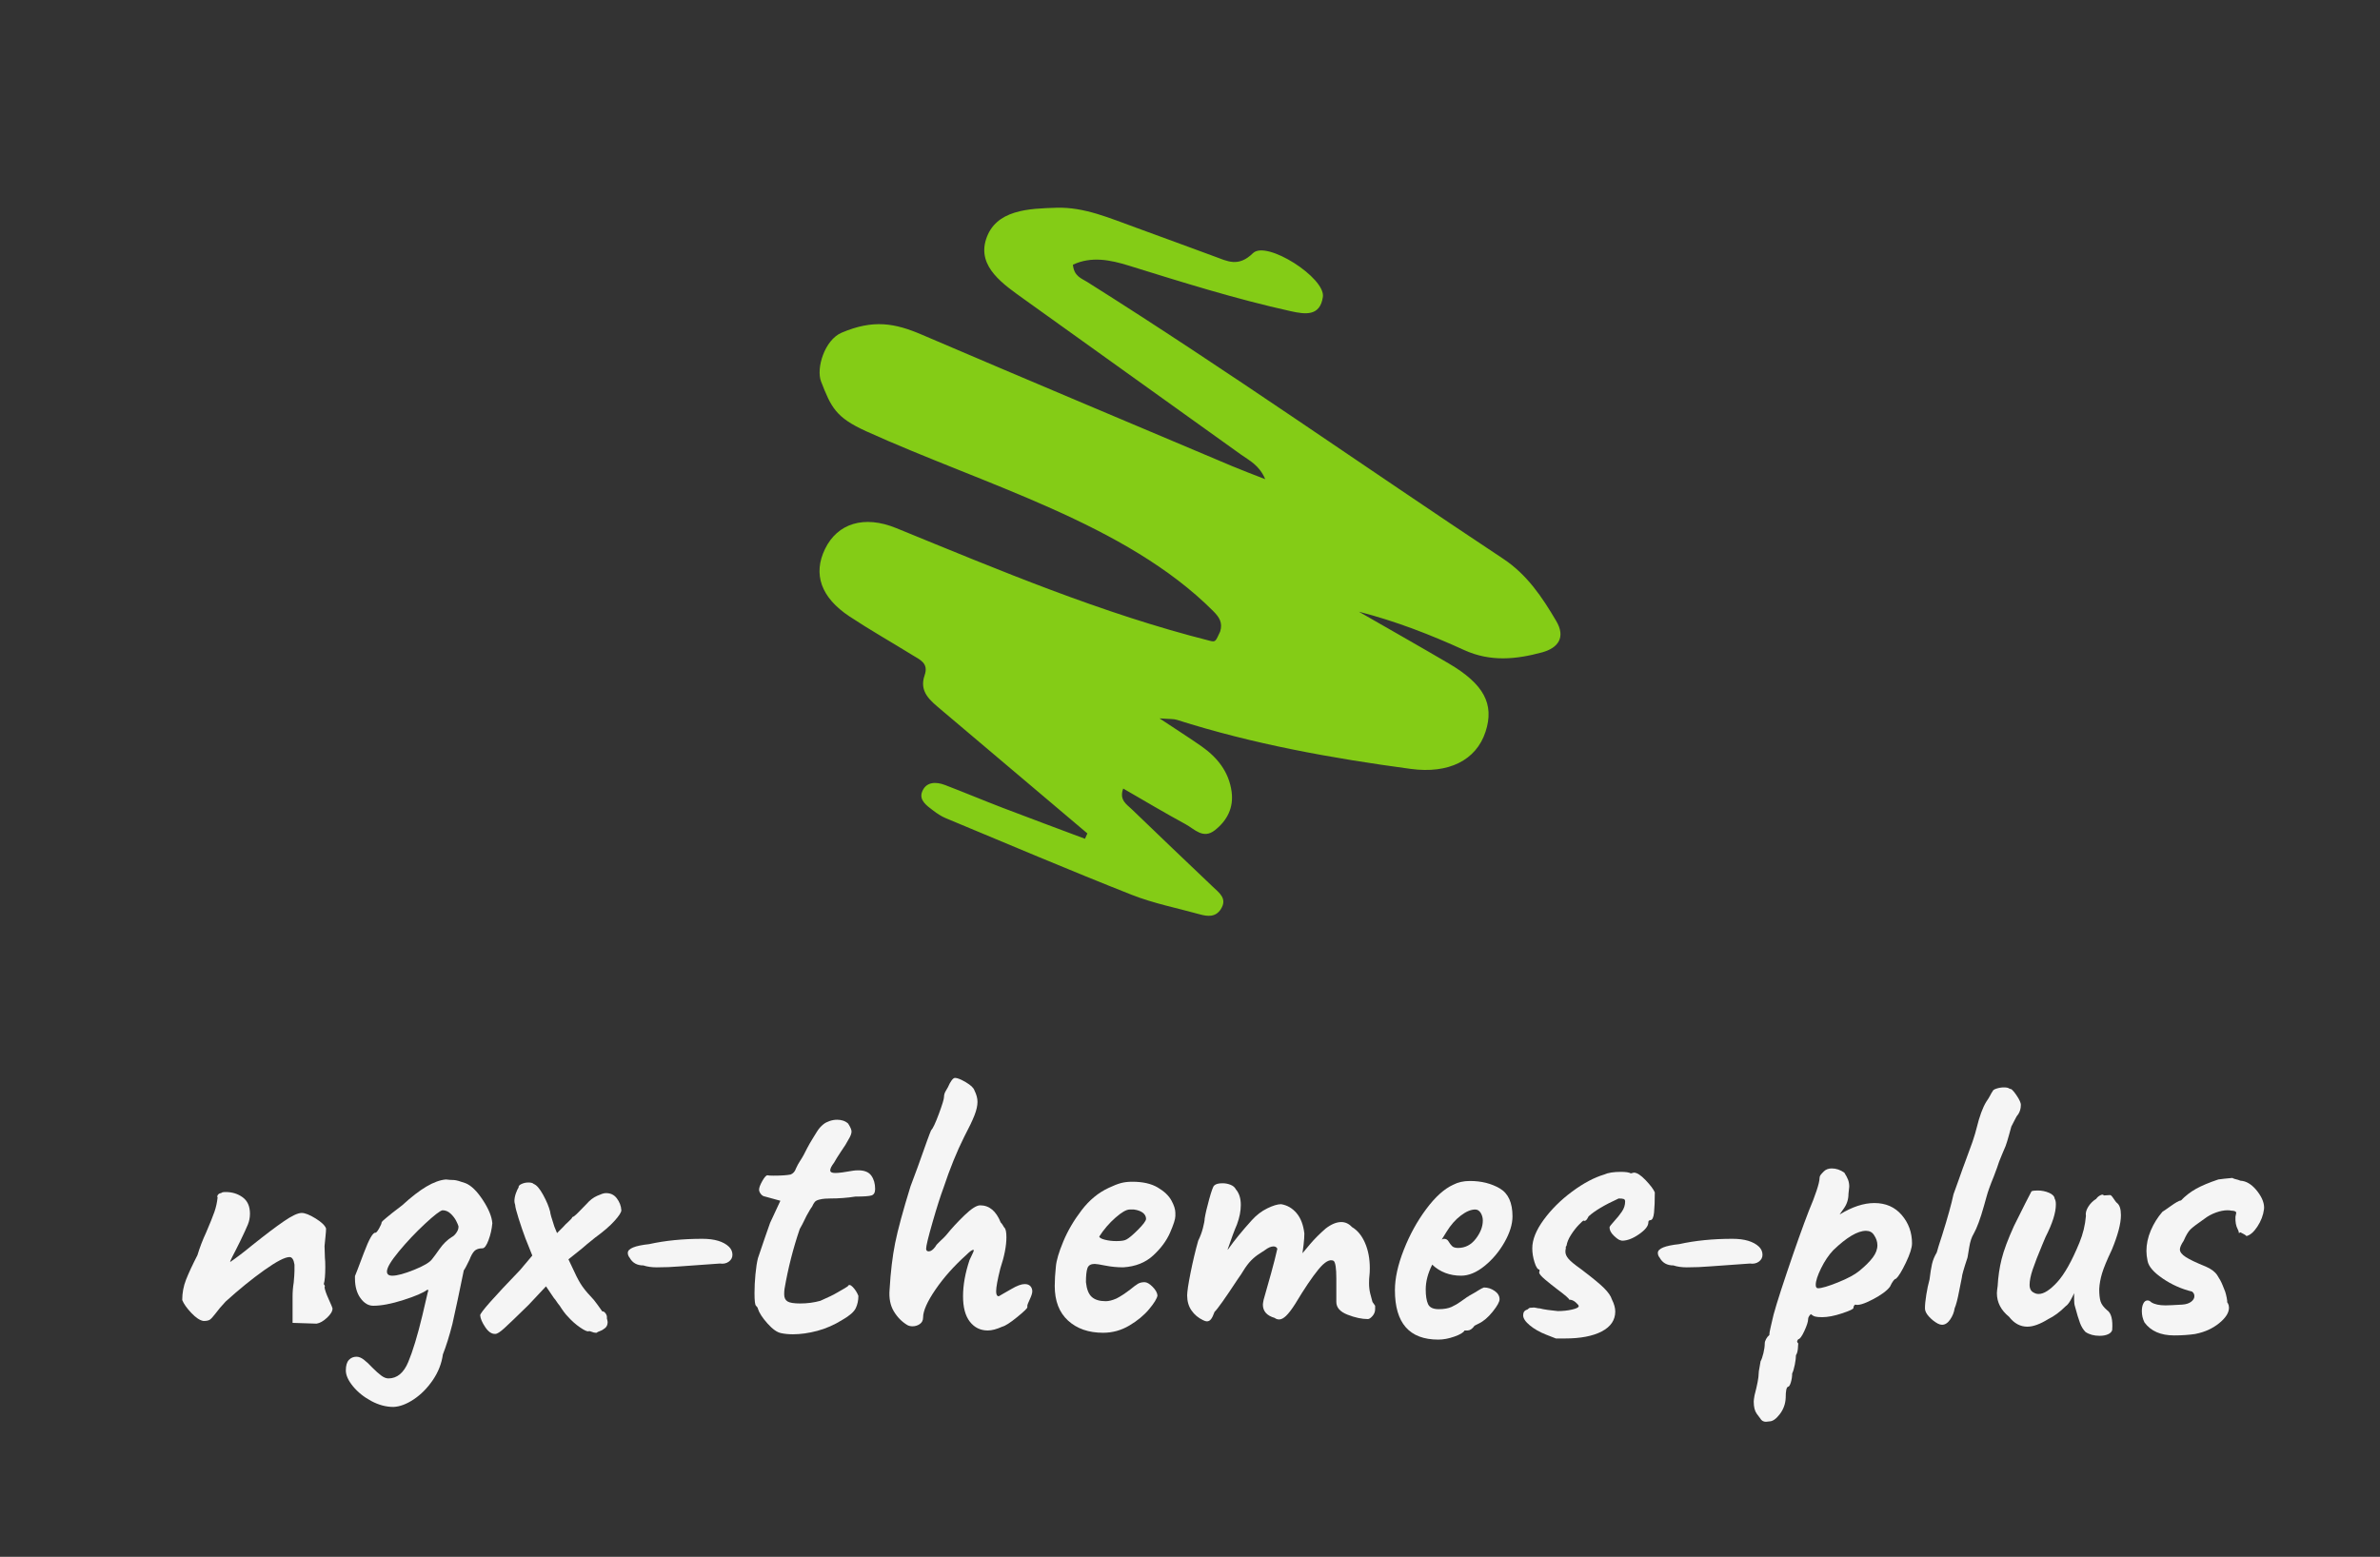 <?xml version="1.0" encoding="utf-8"?>
<!-- Generator: Adobe Illustrator 16.0.3, SVG Export Plug-In . SVG Version: 6.00 Build 0)  -->
<!DOCTYPE svg PUBLIC "-//W3C//DTD SVG 1.1//EN" "http://www.w3.org/Graphics/SVG/1.1/DTD/svg11.dtd">
<svg version="1.1" id="Ebene_1" xmlns="http://www.w3.org/2000/svg" xmlns:xlink="http://www.w3.org/1999/xlink" x="0px" y="0px"
	 width="225.167px" height="147.333px" viewBox="0 0 225.167 147.333" enable-background="new 0 0 225.167 147.333"
	 xml:space="preserve">
<rect x="0" y="0" width="225.167" height="147.333" fill="#333333" stroke="none"/>
<g>
	<path fill-rule="evenodd" clip-rule="evenodd" fill="#84CC16" d="M102.876,78.873c-4.614-3.904-9.227-7.81-13.844-11.71
		c-1.013-0.856-2.105-1.691-1.555-3.259c0.404-1.15-0.455-1.474-1.147-1.902c-1.982-1.228-4.016-2.377-5.959-3.663
		c-2.719-1.8-3.474-4.02-2.311-6.4c1.175-2.405,3.679-3.208,6.729-1.962c9.751,3.985,19.456,8.09,29.709,10.674
		c0.524,0.132,0.518,0.006,0.938-0.88c0.266-0.846-0.095-1.378-0.653-1.937c-8.295-8.313-21.653-11.947-32.848-17.027
		c-2.875-1.305-3.311-2.275-4.255-4.703c-0.486-1.25,0.336-3.936,1.945-4.619c3.005-1.278,5.042-0.903,7.585,0.186
		c9.77,4.184,19.567,8.304,29.357,12.441c0.918,0.388,1.854,0.734,3.134,1.238c-0.567-1.342-1.51-1.768-2.286-2.325
		c-6.82-4.899-13.658-9.773-20.478-14.673c-1.98-1.423-4.481-3.072-3.655-5.687c0.899-2.842,4.075-2.923,6.674-3.005
		c2.649-0.083,5.096,1.014,7.551,1.896c2.457,0.882,4.897,1.807,7.351,2.699c1.255,0.456,2.286,1.071,3.685-0.298
		c1.275-1.248,6.874,2.341,6.613,4.142c-0.267,1.838-1.64,1.66-3.022,1.355c-5.195-1.146-10.262-2.739-15.335-4.315
		c-1.764-0.548-3.55-0.905-5.292-0.089c0.1,1.096,0.808,1.292,1.333,1.622c13.346,8.402,26.229,17.501,39.373,26.207
		c2.266,1.501,3.705,3.653,5.029,5.908c0.891,1.515,0.189,2.532-1.344,2.95c-2.462,0.671-4.902,0.912-7.373-0.216
		c-3.197-1.459-6.477-2.738-9.969-3.632c2.837,1.631,5.685,3.242,8.506,4.897c3.332,1.956,4.334,3.853,3.484,6.46
		c-0.889,2.724-3.513,4.001-7.076,3.521c-7.49-1.009-14.909-2.344-22.129-4.644c-0.316-0.101-0.676-0.063-1.641-0.138
		c1.661,1.102,2.826,1.841,3.954,2.63c1.507,1.054,2.607,2.416,2.865,4.296c0.208,1.517-0.408,2.736-1.585,3.661
		c-1.113,0.874-1.926-0.114-2.766-0.569c-1.959-1.062-3.872-2.207-5.903-3.377c-0.406,1.09,0.338,1.501,0.809,1.958
		c2.545,2.467,5.12,4.903,7.685,7.35c0.605,0.576,1.375,1.108,0.744,2.103c-0.496,0.779-1.249,0.7-1.999,0.492
		c-2.155-0.599-4.376-1.033-6.445-1.851c-5.893-2.327-11.726-4.809-17.576-7.245c-0.425-0.177-0.824-0.442-1.192-0.723
		c-0.593-0.451-1.37-0.972-1.048-1.79c0.372-0.945,1.305-0.957,2.161-0.629c1.828,0.7,3.633,1.459,5.461,2.16
		c2.588,0.992,5.188,1.954,7.782,2.929C102.723,79.21,102.8,79.042,102.876,78.873z"/>
</g>
<g>
	<path fill="#F5F5F5" d="M27.68,125.192c0,0,0-0.828,0-2.484c0-0.456,0.036-0.9,0.108-1.332c0.048-0.528,0.072-0.9,0.072-1.116
		v-0.18v-0.396c-0.072-0.48-0.229-0.72-0.468-0.72c-0.432,0-1.23,0.414-2.394,1.242c-1.164,0.828-2.382,1.818-3.654,2.97
		c-0.384,0.409-0.708,0.792-0.972,1.152c-0.24,0.312-0.42,0.504-0.54,0.576c-0.12,0.072-0.312,0.108-0.576,0.108
		c-0.336-0.047-0.72-0.3-1.152-0.756c-0.432-0.456-0.72-0.864-0.864-1.224c0-0.671,0.12-1.314,0.36-1.926
		c0.24-0.612,0.6-1.386,1.08-2.322c0.216-0.72,0.492-1.44,0.828-2.16c0.36-0.84,0.618-1.482,0.774-1.926
		c0.156-0.444,0.257-0.905,0.306-1.386c0-0.024-0.012-0.036-0.036-0.036c0-0.096,0.036-0.18,0.108-0.252
		c0.072-0.072,0.156-0.108,0.252-0.108c0.048-0.072,0.192-0.108,0.432-0.108c0.624,0,1.164,0.168,1.62,0.504
		c0.456,0.336,0.684,0.852,0.684,1.548c0,0.36-0.066,0.702-0.198,1.026c-0.132,0.324-0.378,0.858-0.738,1.602l-0.396,0.792
		c-0.072,0.144-0.18,0.354-0.324,0.63s-0.216,0.45-0.216,0.522c0.6-0.408,1.308-0.948,2.124-1.62c1.2-0.959,2.184-1.704,2.952-2.232
		s1.332-0.792,1.692-0.792c0.312,0,0.75,0.174,1.314,0.522c0.564,0.348,0.894,0.666,0.99,0.954c0,0.168-0.018,0.42-0.054,0.756
		c-0.036,0.336-0.066,0.636-0.09,0.9l0.036,1.116c0.023,0.192,0.036,0.48,0.036,0.864c0,0.769-0.049,1.309-0.144,1.62
		c0.023,0.024,0.048,0.06,0.072,0.108c0.023,0.048,0.036,0.084,0.036,0.108l-0.036,0.072c0.023,0.24,0.156,0.624,0.396,1.152
		c0.24,0.528,0.36,0.816,0.36,0.864c0,0.265-0.174,0.558-0.522,0.882c-0.348,0.324-0.678,0.51-0.99,0.558
		C28.436,125.216,27.68,125.192,27.68,125.192z"/>
	<path fill="#F5F5F5" d="M35.131,132.59c-0.696-0.372-1.272-0.834-1.728-1.386c-0.457-0.553-0.684-1.057-0.684-1.512
		c0-0.456,0.096-0.786,0.288-0.99c0.191-0.205,0.432-0.306,0.72-0.306c0.216,0,0.444,0.09,0.684,0.27
		c0.24,0.18,0.516,0.438,0.828,0.774c0.312,0.312,0.587,0.558,0.828,0.738c0.24,0.18,0.468,0.27,0.684,0.27
		c0.816,0,1.44-0.516,1.872-1.548c0.432-1.032,0.876-2.497,1.332-4.392l0.504-2.16l0.072-0.252c0-0.023-0.013-0.03-0.036-0.018
		c-0.024,0.012-0.048,0.006-0.072-0.018c-0.384,0.288-1.14,0.612-2.268,0.972c-1.128,0.36-2.076,0.54-2.844,0.54
		c-0.456,0-0.858-0.239-1.206-0.72c-0.348-0.48-0.522-1.104-0.522-1.872v-0.216c0.048-0.096,0.324-0.816,0.828-2.16
		c0.504-1.344,0.876-1.992,1.116-1.944c0.072,0,0.186-0.138,0.342-0.414c0.156-0.276,0.234-0.462,0.234-0.558
		c0.023-0.072,0.162-0.21,0.414-0.414c0.252-0.204,0.45-0.366,0.594-0.486l0.936-0.72c0.864-0.792,1.632-1.386,2.304-1.782
		c0.672-0.396,1.284-0.618,1.836-0.666l0.36,0.036c0.072,0,0.21,0.006,0.414,0.018c0.204,0.013,0.57,0.114,1.098,0.306
		c0.528,0.216,1.067,0.744,1.62,1.584c0.552,0.84,0.852,1.572,0.9,2.196c-0.048,0.553-0.168,1.086-0.36,1.602
		c-0.192,0.517-0.384,0.774-0.576,0.774c-0.336,0-0.588,0.084-0.756,0.252c-0.168,0.168-0.324,0.445-0.468,0.828
		c-0.264,0.552-0.444,0.888-0.54,1.008l-0.576,2.772L42.8,125.3c-0.288,1.128-0.588,2.088-0.9,2.88
		c-0.12,0.864-0.438,1.674-0.954,2.43c-0.517,0.756-1.116,1.362-1.8,1.818s-1.326,0.696-1.926,0.72
		C36.523,133.148,35.827,132.962,35.131,132.59z M39.182,120.17c0.923-0.372,1.494-0.714,1.71-1.026
		c0.12-0.144,0.354-0.462,0.702-0.954c0.348-0.492,0.738-0.87,1.17-1.134c0.144-0.072,0.282-0.204,0.414-0.396
		c0.131-0.192,0.198-0.372,0.198-0.54v-0.072c-0.024-0.096-0.096-0.264-0.216-0.504c-0.121-0.24-0.294-0.468-0.522-0.684
		c-0.229-0.216-0.486-0.324-0.774-0.324c-0.24,0.048-0.798,0.48-1.674,1.296c-0.876,0.816-1.692,1.68-2.448,2.592
		c-0.756,0.913-1.134,1.548-1.134,1.908c0,0.264,0.168,0.396,0.504,0.396C37.567,120.728,38.257,120.542,39.182,120.17z"/>
	<path fill="#F5F5F5" d="M45.914,125.606c-0.3-0.444-0.462-0.822-0.486-1.134c0-0.24,1.26-1.668,3.78-4.284l1.152-1.368l-0.648-1.62
		c-0.216-0.576-0.432-1.206-0.648-1.89c-0.216-0.684-0.324-1.11-0.324-1.278c-0.048-0.144-0.072-0.264-0.072-0.36
		c0-0.24,0.048-0.492,0.144-0.756c0.096-0.264,0.18-0.444,0.252-0.54c-0.024-0.12,0.066-0.228,0.27-0.324
		c0.204-0.095,0.426-0.144,0.666-0.144c0.24,0,0.408,0.049,0.504,0.144c0.264,0.096,0.558,0.438,0.882,1.026
		c0.324,0.588,0.545,1.122,0.666,1.602c0,0.144,0.131,0.612,0.396,1.404l0.252,0.612l0.576-0.576
		c0.12-0.144,0.294-0.318,0.522-0.522c0.228-0.204,0.342-0.342,0.342-0.414c0.096,0,0.306-0.168,0.63-0.504
		c0.324-0.335,0.57-0.587,0.738-0.756c0.288-0.336,0.617-0.588,0.99-0.756c0.372-0.167,0.63-0.252,0.774-0.252
		c0.456-0.024,0.816,0.138,1.08,0.486c0.264,0.348,0.408,0.726,0.432,1.134c0,0.192-0.216,0.528-0.648,1.008
		c-0.432,0.48-1.044,1.008-1.836,1.584c-0.601,0.48-1.021,0.828-1.26,1.044l-1.26,1.008l0.324,0.684
		c0.312,0.697,0.582,1.23,0.81,1.602c0.228,0.373,0.545,0.774,0.954,1.206c0.216,0.216,0.438,0.486,0.666,0.81
		c0.228,0.324,0.378,0.534,0.45,0.63c0.096-0.023,0.198,0.036,0.306,0.18s0.149,0.3,0.126,0.468c0.048,0.192,0.072,0.313,0.072,0.36
		c0,0.24-0.079,0.426-0.234,0.558c-0.156,0.132-0.318,0.229-0.486,0.288c-0.168,0.06-0.276,0.114-0.324,0.162h-0.108
		c-0.096,0-0.216-0.03-0.36-0.09c-0.144-0.06-0.24-0.078-0.288-0.054c-0.12,0.048-0.39-0.072-0.81-0.36s-0.81-0.636-1.17-1.044
		c-0.216-0.216-0.468-0.552-0.756-1.008c-0.121-0.144-0.222-0.282-0.306-0.414c-0.084-0.131-0.162-0.234-0.234-0.306
		c-0.432-0.624-0.684-0.996-0.756-1.116c-0.072,0.072-0.432,0.456-1.08,1.152L50,123.5c-1.128,1.104-1.89,1.836-2.286,2.196
		c-0.396,0.36-0.678,0.54-0.846,0.54C46.531,126.26,46.213,126.05,45.914,125.606z"/>
	<path fill="#F5F5F5" d="M60.871,119.756c-0.6,0-1.032-0.24-1.296-0.72c-0.12-0.144-0.18-0.3-0.18-0.468
		c0-0.408,0.672-0.684,2.016-0.828c1.512-0.335,3.192-0.504,5.04-0.504c1.152,0,1.992,0.252,2.52,0.756
		c0.216,0.216,0.324,0.468,0.324,0.756c0,0.264-0.114,0.48-0.342,0.648c-0.228,0.168-0.51,0.229-0.846,0.18l-2.52,0.18
		c-0.121,0-0.54,0.03-1.26,0.09c-0.72,0.061-1.452,0.09-2.196,0.09C61.651,119.936,61.231,119.876,60.871,119.756z"/>
	<path fill="#F5F5F5" d="M72.606,125.246c-0.48-0.54-0.78-1.002-0.9-1.386c0-0.048-0.024-0.102-0.072-0.162
		c-0.048-0.06-0.084-0.102-0.108-0.126c-0.096-0.072-0.144-0.468-0.144-1.188c0-0.576,0.03-1.175,0.09-1.8
		c0.06-0.624,0.138-1.128,0.234-1.512l0.648-1.908l0.504-1.44l0.972-2.088l-1.44-0.396c-0.168-0.023-0.306-0.108-0.414-0.252
		s-0.162-0.275-0.162-0.396c0-0.192,0.102-0.468,0.306-0.828c0.204-0.36,0.366-0.54,0.486-0.54c0.072,0.024,0.264,0.036,0.576,0.036
		c0.72,0,1.26-0.036,1.62-0.108c0.239-0.096,0.408-0.288,0.504-0.576c0.12-0.264,0.24-0.486,0.36-0.666
		c0.12-0.18,0.24-0.378,0.36-0.594c0.072-0.144,0.186-0.366,0.342-0.666c0.156-0.3,0.354-0.642,0.594-1.026
		c0.048-0.072,0.156-0.246,0.324-0.522c0.167-0.276,0.372-0.51,0.612-0.702c0.144-0.12,0.336-0.222,0.576-0.306
		c0.24-0.083,0.48-0.126,0.72-0.126c0.432,0,0.779,0.121,1.044,0.36c0.216,0.336,0.324,0.588,0.324,0.756
		c0,0.192-0.096,0.444-0.288,0.756c-0.144,0.288-0.384,0.672-0.72,1.152c-0.288,0.432-0.504,0.78-0.648,1.044
		c-0.24,0.312-0.36,0.552-0.36,0.72c0,0.168,0.156,0.252,0.468,0.252c0.336,0,0.9-0.072,1.692-0.216
		c0.12-0.024,0.288-0.036,0.504-0.036c0.576,0,0.984,0.168,1.224,0.504c0.24,0.336,0.36,0.756,0.36,1.26
		c0,0.336-0.114,0.54-0.342,0.612c-0.229,0.072-0.738,0.108-1.53,0.108c-0.768,0.121-1.56,0.18-2.376,0.18
		c-0.144,0-0.306,0.006-0.486,0.018c-0.18,0.012-0.366,0.042-0.558,0.09c-0.192,0.048-0.33,0.121-0.414,0.216
		c-0.084,0.096-0.174,0.252-0.27,0.468c-0.072,0.072-0.24,0.348-0.504,0.828c-0.336,0.696-0.552,1.116-0.648,1.26
		c-0.625,1.824-1.104,3.708-1.44,5.652c-0.024,0.144-0.036,0.324-0.036,0.54c0,0.313,0.102,0.535,0.306,0.666
		c0.204,0.132,0.606,0.198,1.206,0.198c0.671,0,1.308-0.084,1.908-0.252c0.72-0.312,1.26-0.576,1.62-0.792
		c0.216-0.12,0.414-0.234,0.594-0.342c0.18-0.108,0.306-0.186,0.378-0.234c0.096-0.192,0.258-0.167,0.486,0.072
		c0.228,0.24,0.402,0.516,0.522,0.828c0,0.432-0.084,0.823-0.252,1.17c-0.168,0.348-0.588,0.714-1.26,1.098
		c-0.769,0.48-1.561,0.828-2.376,1.044c-0.816,0.216-1.584,0.324-2.304,0.324c-0.408,0-0.78-0.036-1.116-0.108
		C73.519,126.092,73.086,125.786,72.606,125.246z"/>
	<path fill="#F5F5F5" d="M93.451,125.912c-0.696,0-1.26-0.276-1.692-0.828c-0.432-0.552-0.648-1.355-0.648-2.412
		c0-1.056,0.204-2.196,0.612-3.42c0.072-0.167,0.167-0.372,0.288-0.612c0.12-0.24,0.144-0.36,0.072-0.36
		c-0.12,0-0.336,0.157-0.648,0.468c-1.176,1.056-2.154,2.154-2.934,3.294c-0.78,1.14-1.17,2.022-1.17,2.646
		c0,0.264-0.103,0.468-0.306,0.612c-0.204,0.144-0.438,0.216-0.702,0.216c-0.168,0-0.324-0.036-0.468-0.108
		c-0.528-0.312-0.96-0.75-1.296-1.314c-0.336-0.563-0.468-1.253-0.396-2.07c0.096-1.656,0.27-3.114,0.522-4.374
		c0.252-1.26,0.738-3.054,1.458-5.382c0.023-0.072,0.252-0.684,0.684-1.836c0.744-2.112,1.164-3.264,1.26-3.456
		c0.168-0.168,0.414-0.69,0.738-1.566c0.324-0.876,0.486-1.41,0.486-1.602c0-0.192,0.054-0.378,0.162-0.558
		c0.108-0.18,0.174-0.293,0.198-0.342c0.264-0.6,0.492-0.9,0.684-0.9c0.216,0,0.558,0.139,1.026,0.414
		c0.468,0.276,0.738,0.535,0.81,0.774c0.192,0.384,0.288,0.744,0.288,1.08c0,0.36-0.096,0.787-0.288,1.278
		c-0.192,0.492-0.516,1.17-0.972,2.034c-0.696,1.392-1.345,2.988-1.944,4.788c-0.288,0.769-0.636,1.86-1.044,3.276
		c-0.408,1.417-0.612,2.256-0.612,2.52c0,0.168,0.084,0.252,0.252,0.252c0.192,0,0.396-0.144,0.612-0.432
		c0.072-0.144,0.228-0.324,0.468-0.54c0.24-0.216,0.432-0.408,0.576-0.576c0.504-0.624,1.08-1.248,1.728-1.872
		c0.648-0.624,1.14-0.936,1.476-0.936c0.864,0,1.512,0.54,1.944,1.62c0.095,0.096,0.167,0.192,0.216,0.288
		c0.048,0.096,0.096,0.168,0.144,0.216c0.12,0.121,0.18,0.42,0.18,0.9c0,0.816-0.192,1.8-0.576,2.952
		c-0.265,1.056-0.396,1.776-0.396,2.16c0,0.312,0.083,0.468,0.252,0.468c0.072-0.048,0.216-0.131,0.432-0.252
		c0.216-0.12,0.468-0.264,0.756-0.432c0.528-0.312,0.948-0.468,1.26-0.468c0.24,0,0.42,0.066,0.54,0.198
		c0.12,0.132,0.18,0.294,0.18,0.486c0,0.168-0.078,0.42-0.234,0.756c-0.156,0.336-0.234,0.528-0.234,0.576v0.18
		c0,0.096-0.324,0.409-0.972,0.936c-0.648,0.528-1.116,0.828-1.404,0.9C94.291,125.792,93.834,125.912,93.451,125.912z"/>
	<path fill="#F5F5F5" d="M101.046,124.976c-0.84-0.768-1.26-1.86-1.26-3.276c0-0.552,0.036-1.164,0.108-1.836
		c0.048-0.576,0.282-1.368,0.702-2.376c0.419-1.008,0.996-1.992,1.728-2.952c0.731-0.96,1.589-1.668,2.574-2.124
		c0.456-0.216,0.84-0.366,1.152-0.45c0.312-0.084,0.671-0.126,1.08-0.126c0.984,0,1.782,0.18,2.394,0.54
		c0.612,0.36,1.044,0.769,1.296,1.224c0.252,0.456,0.378,0.852,0.378,1.188v0.18v0.108c0,0.288-0.168,0.816-0.504,1.584
		s-0.87,1.488-1.602,2.16c-0.732,0.672-1.674,1.044-2.826,1.116c-0.576,0-1.134-0.054-1.674-0.162
		c-0.54-0.108-0.882-0.162-1.026-0.162c-0.36,0-0.588,0.132-0.684,0.396c-0.096,0.265-0.144,0.708-0.144,1.332
		c0.072,0.672,0.257,1.14,0.558,1.404c0.3,0.264,0.738,0.396,1.314,0.396c0.288,0,0.624-0.084,1.008-0.252
		c0.383-0.191,0.84-0.491,1.368-0.9c0.288-0.239,0.516-0.408,0.684-0.504c0.168-0.096,0.372-0.144,0.612-0.144
		c0.216,0,0.468,0.144,0.756,0.432s0.444,0.564,0.468,0.828c-0.048,0.288-0.312,0.72-0.792,1.296s-1.104,1.092-1.872,1.548
		c-0.769,0.456-1.597,0.684-2.484,0.684C102.991,126.128,101.886,125.744,101.046,124.976z M106.555,117.308
		c0.24-0.12,0.605-0.426,1.098-0.918c0.492-0.492,0.75-0.834,0.774-1.026c0-0.239-0.103-0.438-0.306-0.594
		c-0.204-0.156-0.486-0.258-0.846-0.306h-0.396c-0.312,0-0.762,0.258-1.35,0.774c-0.588,0.517-1.098,1.11-1.53,1.782
		c0.023,0.12,0.204,0.222,0.54,0.306c0.336,0.084,0.696,0.126,1.08,0.126C106.074,117.452,106.386,117.404,106.555,117.308z"/>
	<path fill="#F5F5F5" d="M130.099,123.572c0,0,0,0.108,0,0.324c0,0.24-0.084,0.456-0.252,0.648
		c-0.168,0.192-0.313,0.288-0.432,0.288c-0.576,0-1.218-0.138-1.926-0.414c-0.708-0.276-1.062-0.678-1.062-1.206v-2.232
		c0-0.959-0.084-1.512-0.252-1.656c-0.36-0.191-0.84,0.079-1.44,0.81c-0.6,0.732-1.332,1.818-2.196,3.258
		c-0.336,0.528-0.625,0.906-0.864,1.134c-0.24,0.229-0.456,0.342-0.648,0.342c-0.168,0-0.312-0.048-0.432-0.144
		c-0.745-0.216-1.116-0.636-1.116-1.26c0-0.072,0.023-0.228,0.072-0.468c0.216-0.744,0.45-1.572,0.702-2.484
		c0.252-0.912,0.45-1.692,0.594-2.34c-0.072-0.144-0.192-0.216-0.36-0.216c-0.24,0-0.516,0.12-0.828,0.36
		c-0.096,0.072-0.27,0.186-0.522,0.342c-0.252,0.157-0.504,0.36-0.756,0.612s-0.51,0.594-0.774,1.026
		c-0.096,0.168-0.264,0.42-0.504,0.756c-1.2,1.824-1.932,2.856-2.196,3.096c-0.12,0.336-0.234,0.57-0.342,0.702
		s-0.234,0.198-0.378,0.198c-0.096,0-0.216-0.036-0.36-0.108c-0.457-0.216-0.823-0.522-1.098-0.918
		c-0.276-0.396-0.414-0.87-0.414-1.422c0-0.36,0.108-1.08,0.324-2.16c0.216-1.08,0.456-2.088,0.72-3.024
		c0.192-0.384,0.342-0.786,0.45-1.206c0.108-0.419,0.162-0.714,0.162-0.882c0.072-0.456,0.216-1.074,0.432-1.854
		c0.216-0.78,0.372-1.206,0.468-1.278c0.144-0.144,0.408-0.216,0.792-0.216c0.264,0,0.516,0.048,0.756,0.144
		c0.24,0.096,0.408,0.24,0.504,0.432c0.312,0.36,0.468,0.852,0.468,1.476c0,0.576-0.121,1.188-0.36,1.836
		c-0.24,0.552-0.54,1.356-0.9,2.412l0.072-0.072c0.576-0.816,1.319-1.728,2.232-2.736c0.432-0.48,0.918-0.852,1.458-1.116
		c0.54-0.264,0.978-0.396,1.314-0.396c0.576,0.096,1.062,0.378,1.458,0.846c0.396,0.468,0.642,1.11,0.738,1.926
		c0,0.288-0.024,0.643-0.072,1.062c-0.048,0.42-0.084,0.69-0.108,0.81c0.096-0.12,0.342-0.414,0.738-0.882
		c0.396-0.468,0.882-0.954,1.458-1.458c0.528-0.408,1.02-0.612,1.476-0.612c0.384,0,0.72,0.156,1.008,0.468
		c0.528,0.312,0.942,0.816,1.242,1.512c0.3,0.696,0.45,1.488,0.45,2.376c0,0.313-0.013,0.553-0.036,0.72
		c-0.024,0.168-0.036,0.408-0.036,0.72c0,0.336,0.036,0.654,0.108,0.954c0.072,0.3,0.144,0.57,0.216,0.81
		C130.014,123.452,130.099,123.572,130.099,123.572z"/>
	<path fill="#F5F5F5" d="M131.97,122.096c0-1.127,0.282-2.406,0.846-3.834c0.563-1.427,1.272-2.711,2.124-3.852
		c0.852-1.14,1.697-1.902,2.537-2.286c0.457-0.24,0.984-0.36,1.584-0.36c1.08,0,2.023,0.234,2.826,0.702
		c0.805,0.468,1.207,1.35,1.207,2.646c0,0.744-0.252,1.561-0.756,2.448c-0.504,0.888-1.135,1.638-1.891,2.25
		c-0.756,0.612-1.494,0.918-2.213,0.918c-1.08,0-1.994-0.348-2.736-1.044c-0.408,0.816-0.613,1.596-0.613,2.34
		c0,0.6,0.072,1.062,0.217,1.386c0.145,0.324,0.48,0.486,1.008,0.486c0.504,0,0.912-0.072,1.225-0.216
		c0.311-0.144,0.6-0.312,0.863-0.504c0.264-0.192,0.469-0.335,0.611-0.432l0.145-0.072h-0.035c0.432-0.24,0.75-0.426,0.953-0.558
		c0.203-0.131,0.379-0.222,0.521-0.27c0.361,0,0.697,0.108,1.01,0.324c0.311,0.216,0.467,0.48,0.467,0.792
		c0,0.24-0.215,0.63-0.648,1.17c-0.432,0.54-0.875,0.918-1.332,1.134l-0.432,0.216h0.037c-0.217,0.288-0.434,0.432-0.648,0.432
		h-0.289c-0.096,0.192-0.414,0.383-0.953,0.576c-0.541,0.192-1.051,0.288-1.529,0.288
		C133.338,126.776,131.97,125.216,131.97,122.096z M139.62,117.236c0.443-0.576,0.666-1.152,0.666-1.728
		c0-0.264-0.066-0.504-0.197-0.72c-0.133-0.216-0.307-0.324-0.523-0.324c-0.408,0-0.863,0.192-1.367,0.576
		c-0.504,0.384-0.947,0.888-1.332,1.512l-0.469,0.756c0.096-0.048,0.168-0.072,0.217-0.072c0.191,0,0.336,0.084,0.432,0.252
		c0.096,0.168,0.205,0.313,0.324,0.432c0.119,0.121,0.313,0.18,0.576,0.18C138.618,118.1,139.176,117.812,139.62,117.236z"/>
	<path fill="#F5F5F5" d="M147.198,126.668c0,0-0.306-0.121-0.918-0.36c-0.612-0.24-1.128-0.534-1.548-0.882
		c-0.42-0.348-0.63-0.666-0.63-0.954c0-0.288,0.132-0.468,0.396-0.54l0.181-0.144c0.048-0.024,0.144-0.036,0.287-0.036
		c0.096-0.023,0.217-0.018,0.36,0.018c0.145,0.036,0.264,0.054,0.36,0.054c0.167,0.048,0.419,0.096,0.756,0.144l0.936,0.108
		c0.48,0,0.931-0.048,1.351-0.144c0.419-0.096,0.63-0.204,0.63-0.324c0-0.072-0.097-0.192-0.288-0.36
		c-0.192-0.168-0.396-0.252-0.612-0.252c0-0.096-0.372-0.42-1.115-0.972c-0.409-0.312-0.799-0.624-1.171-0.936
		c-0.372-0.312-0.558-0.54-0.558-0.684l0.036-0.072v-0.18c-0.168,0-0.324-0.228-0.468-0.684c-0.145-0.456-0.217-0.9-0.217-1.332
		c0-0.815,0.36-1.715,1.08-2.7c0.721-0.984,1.614-1.872,2.683-2.664c1.067-0.792,2.082-1.332,3.042-1.62
		c0.359-0.167,0.888-0.252,1.584-0.252c0.455,0,0.768,0.048,0.936,0.144l0.288-0.072c0.288,0,0.66,0.24,1.116,0.72
		c0.456,0.48,0.743,0.864,0.864,1.152c0,0.792-0.024,1.428-0.072,1.908c-0.049,0.48-0.168,0.72-0.36,0.72
		c-0.023,0-0.06,0.012-0.107,0.036c-0.049,0.024-0.072,0.084-0.072,0.18c0,0.336-0.294,0.708-0.882,1.116
		c-0.589,0.409-1.122,0.612-1.603,0.612l-0.144-0.036c-0.145-0.023-0.354-0.167-0.63-0.432c-0.276-0.264-0.414-0.527-0.414-0.792
		c0-0.072,0.144-0.264,0.432-0.576s0.534-0.618,0.738-0.918c0.203-0.3,0.306-0.618,0.306-0.954c0-0.12-0.042-0.198-0.126-0.234
		c-0.084-0.036-0.246-0.054-0.485-0.054c-1.32,0.6-2.269,1.165-2.845,1.692c-0.071,0.144-0.138,0.252-0.197,0.324
		c-0.061,0.072-0.139,0.108-0.234,0.108c0-0.023-0.013-0.036-0.036-0.036c-0.048,0-0.204,0.139-0.468,0.414
		c-0.265,0.276-0.511,0.594-0.738,0.954c-0.229,0.36-0.366,0.696-0.414,1.008l-0.071,0.108v0.18
		c-0.024,0.048-0.036,0.144-0.036,0.288c0,0.216,0.096,0.438,0.288,0.666c0.191,0.229,0.575,0.546,1.151,0.954
		c1.08,0.816,1.818,1.422,2.214,1.818c0.396,0.396,0.643,0.75,0.738,1.062c0.216,0.432,0.324,0.816,0.324,1.152
		c0,0.816-0.427,1.446-1.278,1.89s-2.01,0.666-3.474,0.666C147.486,126.668,147.198,126.668,147.198,126.668z"/>
	<path fill="#F5F5F5" d="M158.322,119.756c-0.601,0-1.032-0.24-1.296-0.72c-0.121-0.144-0.181-0.3-0.181-0.468
		c0-0.408,0.672-0.684,2.017-0.828c1.512-0.335,3.191-0.504,5.04-0.504c1.151,0,1.991,0.252,2.52,0.756
		c0.216,0.216,0.324,0.468,0.324,0.756c0,0.264-0.114,0.48-0.342,0.648c-0.229,0.168-0.511,0.229-0.847,0.18l-2.52,0.18
		c-0.12,0-0.54,0.03-1.26,0.09c-0.721,0.061-1.453,0.09-2.196,0.09C159.101,119.936,158.681,119.876,158.322,119.756z"/>
	<path fill="#F5F5F5" d="M167.069,134.552c-0.24,0-0.42-0.108-0.54-0.324c-0.024-0.024-0.132-0.168-0.324-0.432
		c-0.192-0.264-0.288-0.648-0.288-1.152c0-0.096,0.023-0.288,0.072-0.576c0.264-1.008,0.396-1.704,0.396-2.088
		c0-0.121,0.023-0.294,0.071-0.522c0.048-0.229,0.084-0.438,0.108-0.63c0.096-0.168,0.186-0.427,0.27-0.774
		c0.084-0.348,0.126-0.654,0.126-0.918c0-0.12,0.042-0.258,0.126-0.414c0.084-0.157,0.186-0.283,0.307-0.378
		c0-0.144,0.036-0.365,0.107-0.666c0.072-0.3,0.12-0.509,0.145-0.63c0.119-0.648,0.588-2.184,1.403-4.608
		c0.816-2.424,1.513-4.379,2.089-5.868c0.287-0.671,0.527-1.296,0.72-1.872c0.191-0.576,0.288-0.983,0.288-1.224
		c0-0.096,0.029-0.186,0.09-0.27c0.06-0.084,0.162-0.198,0.306-0.342c0.192-0.192,0.444-0.288,0.756-0.288
		c0.408,0,0.805,0.132,1.188,0.396c0.168,0.264,0.288,0.492,0.36,0.684c0.071,0.192,0.107,0.409,0.107,0.648
		c0,0.072-0.024,0.301-0.072,0.684c0,0.504-0.144,0.96-0.432,1.368c-0.288,0.408-0.42,0.6-0.396,0.576
		c1.175-0.72,2.268-1.08,3.275-1.08c1.08,0,1.944,0.378,2.592,1.134c0.648,0.756,0.973,1.65,0.973,2.682
		c0,0.408-0.192,1.014-0.576,1.818c-0.385,0.805-0.696,1.314-0.937,1.53c-0.144,0-0.336,0.252-0.575,0.756
		c-0.288,0.384-0.835,0.786-1.639,1.206s-1.35,0.582-1.638,0.486c-0.024,0-0.061,0.03-0.108,0.09
		c-0.048,0.061-0.071,0.139-0.071,0.234c0,0.096-0.36,0.264-1.08,0.504c-0.721,0.24-1.345,0.36-1.872,0.36
		c-0.288,0-0.504-0.018-0.648-0.054c-0.144-0.036-0.288-0.114-0.432-0.234c-0.168,0.168-0.252,0.324-0.252,0.468
		c0,0.24-0.12,0.618-0.36,1.134c-0.24,0.516-0.432,0.774-0.576,0.774c-0.023,0.024-0.054,0.072-0.09,0.144
		c-0.036,0.072-0.006,0.156,0.09,0.252c0,0.072-0.012,0.24-0.035,0.504c-0.024,0.264-0.085,0.468-0.181,0.612
		c0,0.216-0.036,0.51-0.107,0.882c-0.072,0.372-0.157,0.654-0.252,0.846c0,0.288-0.043,0.57-0.126,0.846
		c-0.085,0.275-0.175,0.414-0.271,0.414c-0.144,0.048-0.216,0.396-0.216,1.044c-0.024,0.576-0.211,1.092-0.559,1.548
		c-0.348,0.456-0.678,0.684-0.989,0.684L167.069,134.552z M173.891,121.358c0.923-0.372,1.602-0.738,2.033-1.098
		c0.553-0.456,0.973-0.875,1.261-1.26c0.288-0.384,0.432-0.768,0.432-1.152c0-0.336-0.108-0.66-0.324-0.972
		c-0.168-0.264-0.42-0.396-0.756-0.396c-0.792,0-1.824,0.612-3.096,1.836c-0.433,0.456-0.816,1.026-1.152,1.71
		s-0.504,1.206-0.504,1.566c0,0.216,0.072,0.324,0.216,0.324C172.336,121.916,172.966,121.73,173.891,121.358z"/>
	<path fill="#F5F5F5" d="M182.495,124.598c-0.252-0.276-0.379-0.534-0.379-0.774c0-0.335,0.042-0.768,0.127-1.296
		c0.083-0.527,0.186-1.008,0.306-1.44c0.072-0.6,0.149-1.085,0.233-1.458c0.084-0.372,0.234-0.738,0.45-1.098
		c0.096-0.36,0.264-0.9,0.504-1.62c0.528-1.68,0.888-2.976,1.08-3.888c0.192-0.528,0.36-0.996,0.504-1.404
		c0.145-0.408,0.276-0.78,0.396-1.116c-0.049,0.144,0.252-0.671,0.899-2.448c0.192-0.576,0.324-1.02,0.396-1.332
		c0.264-1.08,0.563-1.896,0.9-2.448c0.167-0.24,0.293-0.444,0.378-0.612c0.083-0.168,0.162-0.3,0.233-0.396
		c0.023-0.096,0.149-0.18,0.378-0.252c0.229-0.072,0.462-0.108,0.702-0.108c0.264,0,0.444,0.049,0.54,0.144
		c0.12-0.048,0.33,0.15,0.63,0.594c0.3,0.444,0.438,0.762,0.414,0.954c0,0.312-0.084,0.6-0.252,0.864
		c-0.096,0.096-0.204,0.27-0.324,0.522s-0.228,0.462-0.323,0.63c-0.049,0.168-0.126,0.45-0.234,0.846s-0.21,0.726-0.306,0.99
		c-0.121,0.288-0.234,0.558-0.343,0.81c-0.107,0.252-0.197,0.475-0.27,0.666c-0.097,0.313-0.265,0.78-0.504,1.404
		c-0.337,0.816-0.564,1.452-0.685,1.908c-0.048,0.144-0.132,0.444-0.252,0.9c-0.336,1.2-0.66,2.076-0.972,2.628
		c-0.192,0.312-0.33,0.732-0.414,1.26c-0.084,0.528-0.139,0.852-0.162,0.972c-0.359,1.08-0.54,1.716-0.54,1.908
		c-0.048,0.216-0.132,0.636-0.252,1.26c-0.144,0.769-0.288,1.32-0.432,1.656c-0.049,0.36-0.187,0.708-0.414,1.044
		c-0.229,0.336-0.486,0.504-0.774,0.504c-0.12,0-0.252-0.036-0.396-0.108C183.028,125.096,182.747,124.874,182.495,124.598z"/>
	<path fill="#F5F5F5" d="M196.787,125.21c-0.133-0.348-0.294-0.882-0.486-1.602c-0.048-0.144-0.072-0.354-0.072-0.63
		s0-0.474,0-0.594c-0.096,0.216-0.216,0.45-0.359,0.702c-0.145,0.252-0.288,0.426-0.433,0.522c-0.552,0.552-1.104,0.96-1.655,1.224
		c-0.769,0.48-1.429,0.72-1.98,0.72c-0.672,0-1.248-0.312-1.728-0.936c-0.769-0.624-1.152-1.368-1.152-2.232
		c0-0.12,0.023-0.348,0.072-0.684c0.048-0.887,0.174-1.74,0.378-2.556c0.203-0.816,0.594-1.86,1.17-3.132l1.08-2.16l0.576-1.116
		c0.119-0.048,0.312-0.072,0.575-0.072c0.384,0,0.744,0.072,1.08,0.216s0.517,0.336,0.54,0.576c0.072,0.096,0.108,0.276,0.108,0.54
		c0,0.768-0.324,1.788-0.972,3.06l-0.288,0.684c-0.433,1.032-0.744,1.836-0.937,2.412c-0.192,0.576-0.288,1.057-0.288,1.44
		c0,0.384,0.145,0.636,0.433,0.756c0.119,0.072,0.264,0.108,0.432,0.108c0.479,0,1.063-0.372,1.746-1.116
		c0.684-0.744,1.386-1.992,2.105-3.744c0.336-0.815,0.54-1.656,0.612-2.52c-0.048-0.264,0.023-0.552,0.216-0.864
		c0.192-0.312,0.444-0.563,0.756-0.756c0.096-0.144,0.229-0.258,0.396-0.342c0.168-0.083,0.275-0.078,0.324,0.018l0.576-0.036
		c0.071-0.023,0.186,0.084,0.342,0.324c0.155,0.24,0.27,0.384,0.342,0.432c0.239,0.192,0.36,0.576,0.36,1.152
		c0,0.792-0.288,1.884-0.864,3.276c-0.456,0.96-0.763,1.698-0.918,2.214c-0.156,0.516-0.246,1.014-0.271,1.494
		c0,0.504,0.042,0.895,0.126,1.17c0.084,0.276,0.294,0.558,0.631,0.846c0.383,0.264,0.54,0.888,0.468,1.872
		c-0.049,0.168-0.181,0.3-0.396,0.396c-0.216,0.096-0.48,0.144-0.792,0.144c-0.528,0-0.972-0.121-1.332-0.36
		C197.092,125.84,196.918,125.558,196.787,125.21z"/>
	<path fill="#F5F5F5" d="M202.888,125.156c-0.169-0.335-0.253-0.696-0.253-1.08c0-0.288,0.048-0.528,0.145-0.72
		c0.096-0.192,0.228-0.288,0.396-0.288c0.12,0,0.24,0.06,0.36,0.18c0.312,0.192,0.756,0.288,1.332,0.288
		c0.239,0,0.768-0.024,1.584-0.072c0.36-0.023,0.642-0.114,0.846-0.27c0.204-0.156,0.307-0.33,0.307-0.522
		c0-0.192-0.072-0.336-0.216-0.432h0.035c-1.008-0.239-1.943-0.653-2.808-1.242c-0.864-0.588-1.345-1.146-1.44-1.674
		c-0.071-0.335-0.107-0.648-0.107-0.936c0-0.648,0.138-1.296,0.414-1.944c0.275-0.648,0.642-1.236,1.098-1.764
		c0.12-0.072,0.39-0.257,0.811-0.558c0.419-0.3,0.726-0.474,0.918-0.522v0.036c0.432-0.456,0.918-0.833,1.458-1.134
		c0.54-0.3,1.241-0.594,2.105-0.882l0.576-0.072l0.756-0.072c0.023,0.024,0.09,0.054,0.198,0.09c0.107,0.036,0.222,0.066,0.342,0.09
		c0.145,0.072,0.288,0.108,0.432,0.108c0.505,0.096,0.979,0.438,1.423,1.026c0.443,0.588,0.642,1.134,0.594,1.638
		c-0.072,0.576-0.282,1.128-0.63,1.656c-0.349,0.528-0.702,0.828-1.063,0.9c0.048-0.023-0.018-0.084-0.198-0.18
		c-0.18-0.095-0.294-0.156-0.342-0.18l-0.144,0.072c0-0.023-0.007-0.066-0.019-0.126c-0.012-0.06-0.042-0.138-0.09-0.234
		c-0.168-0.312-0.24-0.708-0.216-1.188l0.072-0.36c0-0.072-0.042-0.126-0.126-0.162c-0.085-0.036-0.198-0.054-0.342-0.054
		c-0.072-0.023-0.192-0.036-0.36-0.036c-0.337,0-0.702,0.072-1.098,0.216c-0.396,0.144-0.751,0.336-1.063,0.576
		c-0.696,0.48-1.146,0.822-1.35,1.026c-0.204,0.204-0.414,0.558-0.63,1.062c-0.24,0.36-0.36,0.636-0.36,0.828
		c0,0.24,0.186,0.48,0.558,0.72c0.372,0.24,1.002,0.54,1.891,0.9c0.504,0.216,0.863,0.486,1.08,0.81
		c0.216,0.324,0.383,0.636,0.504,0.936c0.119,0.3,0.203,0.51,0.252,0.63c0.048,0.144,0.096,0.336,0.144,0.576
		c0.048,0.24,0.06,0.373,0.036,0.396l0.072,0.144v-0.036c0.071,0.144,0.107,0.288,0.107,0.432c0,0.48-0.312,0.972-0.936,1.476
		s-1.368,0.84-2.232,1.008h0.036c-0.647,0.096-1.332,0.144-2.052,0.144C204.423,126.38,203.488,125.972,202.888,125.156z"/>
</g>
</svg>
